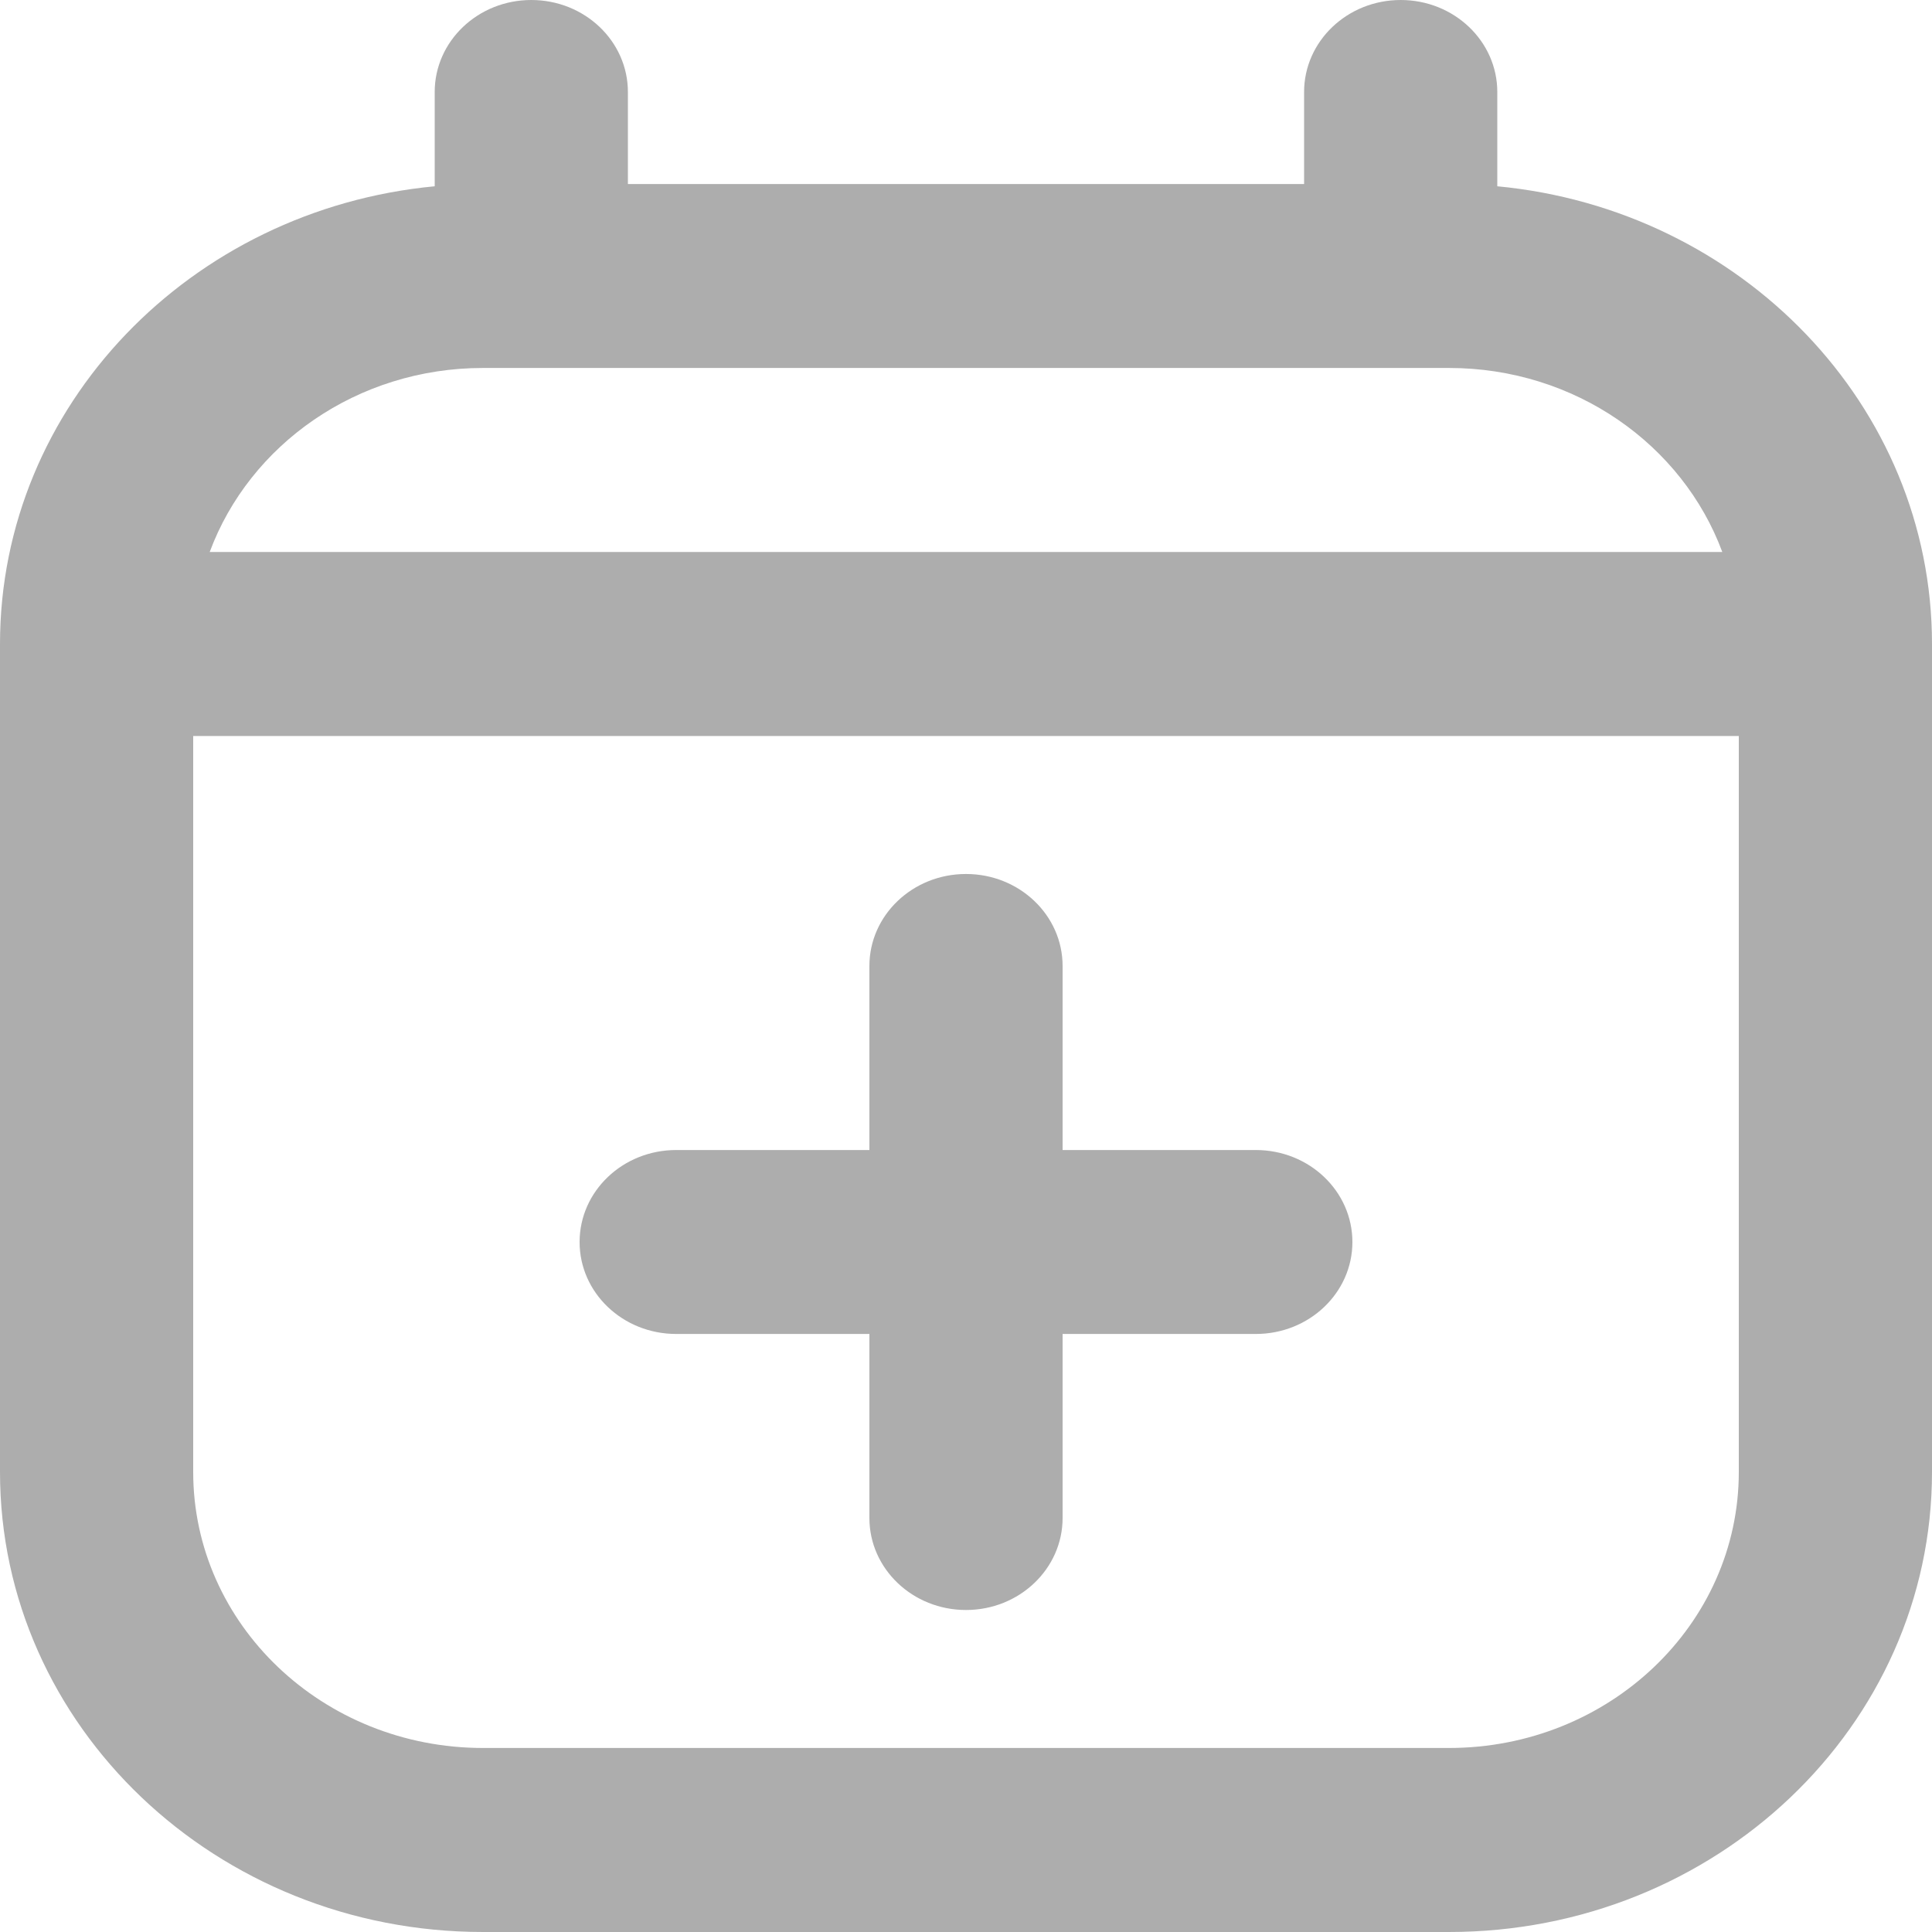 <svg width="24" height="24" viewBox="0 0 24 24" fill="none" xmlns="http://www.w3.org/2000/svg">
<path fill-rule="evenodd" clip-rule="evenodd" d="M6.6 0C7.263 0 7.8 0.512 7.8 1.143V2.286H16.2V1.143C16.2 0.512 16.737 0 17.4 0C18.063 0 18.6 0.512 18.6 1.143V2.314C21.632 2.601 24 5.037 24 8V18.286C24 21.442 21.314 24 18 24H6C2.686 24 0 21.442 0 18.286V8C0 5.037 2.368 2.601 5.4 2.314V1.143C5.4 0.512 5.937 0 6.6 0ZM2.605 6.857H21.395C20.901 5.525 19.567 4.571 18 4.571H6C4.433 4.571 3.099 5.525 2.605 6.857ZM21.6 9.143H2.4V18.286C2.4 20.179 4.012 21.714 6 21.714H18C19.988 21.714 21.6 20.179 21.6 18.286V9.143ZM12 10.857C12.663 10.857 13.2 11.369 13.2 12V14.286H15.6C16.263 14.286 16.8 14.797 16.8 15.429C16.8 16.06 16.263 16.571 15.6 16.571H13.2V18.857C13.2 19.488 12.663 20 12 20C11.337 20 10.8 19.488 10.8 18.857V16.571H8.4C7.737 16.571 7.2 16.06 7.2 15.429C7.2 14.797 7.737 14.286 8.4 14.286H10.8V12C10.8 11.369 11.337 10.857 12 10.857Z" fill="#ADADAD"/>
</svg>
